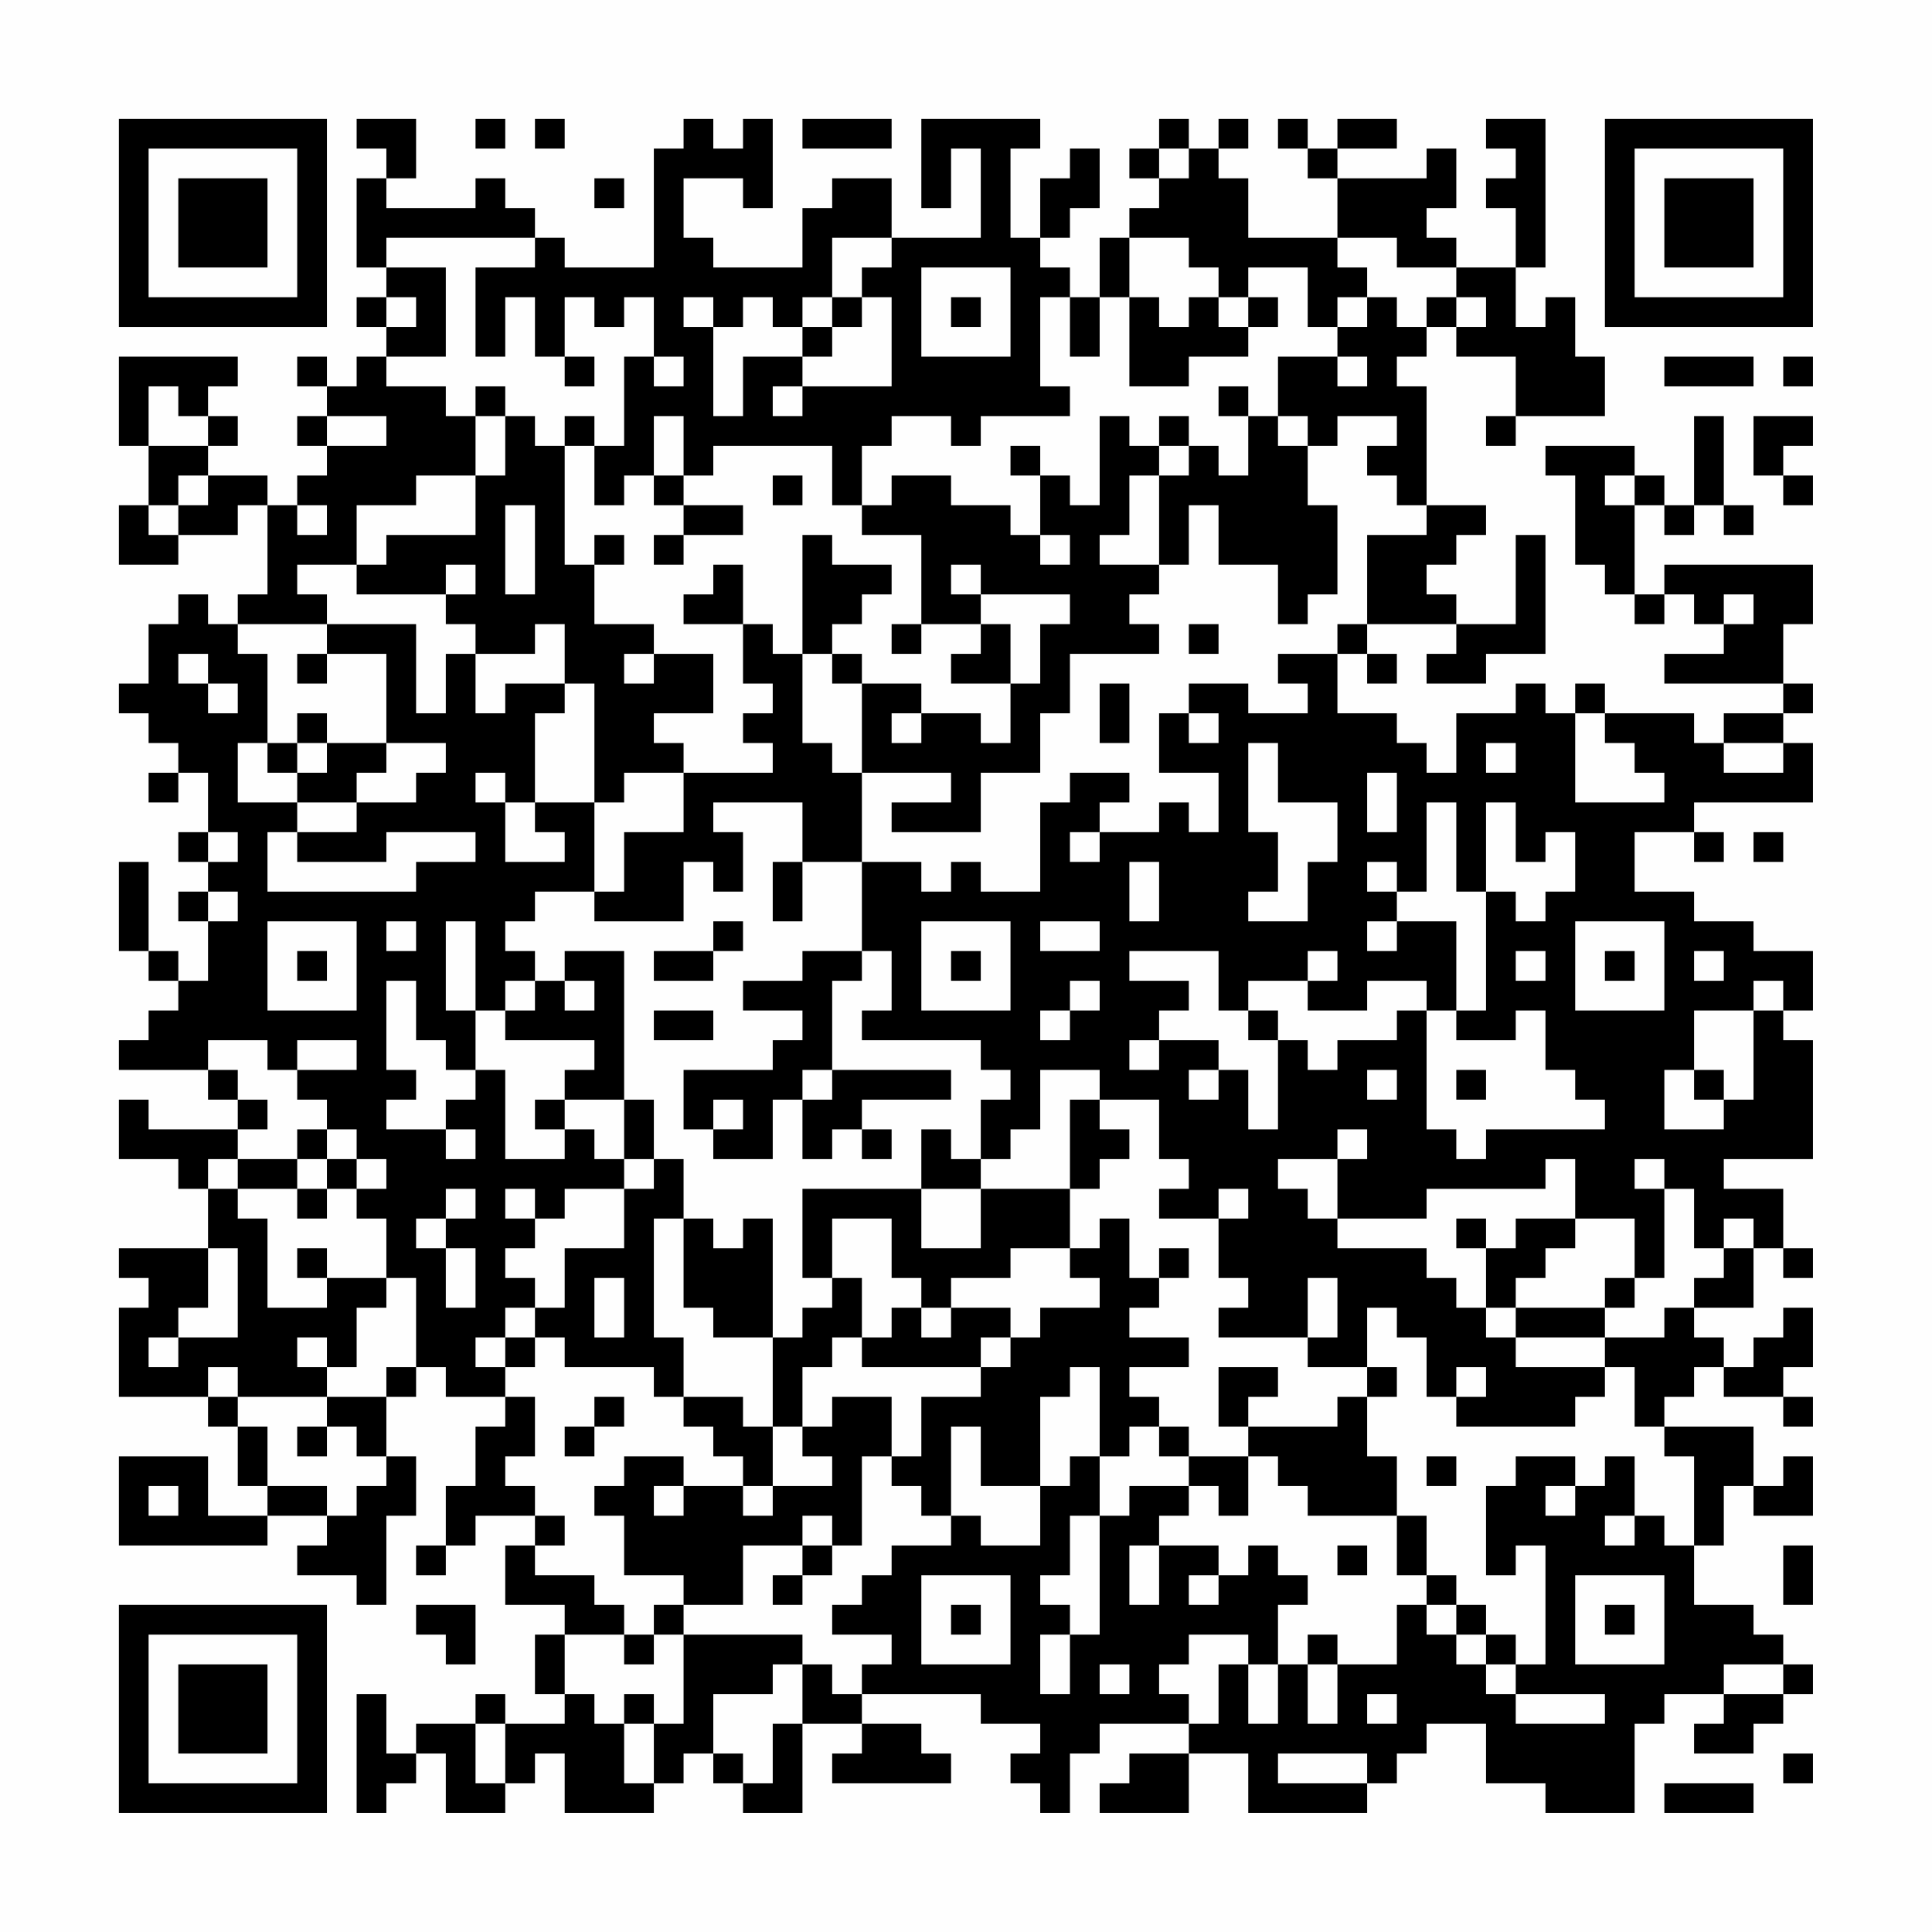 <?xml version="1.0" encoding="UTF-8"?>
<svg xmlns="http://www.w3.org/2000/svg" version="1.1" width="300" height="300" viewBox="0 0 300 300"><rect x="0" y="0" width="300" height="300" fill="#fefefe"/><g transform="scale(4.615)"><g transform="translate(4,4)"><path fill-rule="evenodd" d="M8 0L8 1L9 1L9 2L8 2L8 5L9 5L9 6L8 6L8 7L9 7L9 8L8 8L8 9L7 9L7 8L6 8L6 9L7 9L7 10L6 10L6 11L7 11L7 12L6 12L6 13L5 13L5 12L3 12L3 11L4 11L4 10L3 10L3 9L4 9L4 8L0 8L0 11L1 11L1 13L0 13L0 15L2 15L2 14L4 14L4 13L5 13L5 16L4 16L4 17L3 17L3 16L2 16L2 17L1 17L1 19L0 19L0 20L1 20L1 21L2 21L2 22L1 22L1 23L2 23L2 22L3 22L3 24L2 24L2 25L3 25L3 26L2 26L2 27L3 27L3 29L2 29L2 28L1 28L1 25L0 25L0 28L1 28L1 29L2 29L2 30L1 30L1 31L0 31L0 32L3 32L3 33L4 33L4 34L1 34L1 33L0 33L0 35L2 35L2 36L3 36L3 38L0 38L0 39L1 39L1 40L0 40L0 43L3 43L3 44L4 44L4 46L5 46L5 47L3 47L3 45L0 45L0 48L5 48L5 47L7 47L7 48L6 48L6 49L8 49L8 50L9 50L9 47L10 47L10 45L9 45L9 43L10 43L10 42L11 42L11 43L13 43L13 44L12 44L12 46L11 46L11 48L10 48L10 49L11 49L11 48L12 48L12 47L14 47L14 48L13 48L13 50L15 50L15 51L14 51L14 53L15 53L15 54L13 54L13 53L12 53L12 54L10 54L10 55L9 55L9 53L8 53L8 57L9 57L9 56L10 56L10 55L11 55L11 57L13 57L13 56L14 56L14 55L15 55L15 57L18 57L18 56L19 56L19 55L20 55L20 56L21 56L21 57L23 57L23 54L25 54L25 55L24 55L24 56L28 56L28 55L27 55L27 54L25 54L25 53L29 53L29 54L31 54L31 55L30 55L30 56L31 56L31 57L32 57L32 55L33 55L33 54L36 54L36 55L34 55L34 56L33 56L33 57L36 57L36 55L38 55L38 57L42 57L42 56L43 56L43 55L44 55L44 54L46 54L46 56L48 56L48 57L51 57L51 54L52 54L52 53L54 53L54 54L53 54L53 55L55 55L55 54L56 54L56 53L57 53L57 52L56 52L56 51L55 51L55 50L53 50L53 48L54 48L54 46L55 46L55 47L57 47L57 45L56 45L56 46L55 46L55 44L52 44L52 43L53 43L53 42L54 42L54 43L56 43L56 44L57 44L57 43L56 43L56 42L57 42L57 40L56 40L56 41L55 41L55 42L54 42L54 41L53 41L53 40L55 40L55 38L56 38L56 39L57 39L57 38L56 38L56 36L54 36L54 35L57 35L57 31L56 31L56 30L57 30L57 28L55 28L55 27L53 27L53 26L51 26L51 24L53 24L53 25L54 25L54 24L53 24L53 23L57 23L57 21L56 21L56 20L57 20L57 19L56 19L56 17L57 17L57 15L52 15L52 16L51 16L51 13L52 13L52 14L53 14L53 13L54 13L54 14L55 14L55 13L54 13L54 10L53 10L53 13L52 13L52 12L51 12L51 11L48 11L48 12L49 12L49 15L50 15L50 16L51 16L51 17L52 17L52 16L53 16L53 17L54 17L54 18L52 18L52 19L56 19L56 20L54 20L54 21L53 21L53 20L50 20L50 19L49 19L49 20L48 20L48 19L47 19L47 20L45 20L45 22L44 22L44 21L43 21L43 20L41 20L41 18L42 18L42 19L43 19L43 18L42 18L42 17L45 17L45 18L44 18L44 19L46 19L46 18L48 18L48 14L47 14L47 17L45 17L45 16L44 16L44 15L45 15L45 14L46 14L46 13L44 13L44 9L43 9L43 8L44 8L44 7L45 7L45 8L47 8L47 10L46 10L46 11L47 11L47 10L50 10L50 8L49 8L49 6L48 6L48 7L47 7L47 5L48 5L48 0L46 0L46 1L47 1L47 2L46 2L46 3L47 3L47 5L45 5L45 4L44 4L44 3L45 3L45 1L44 1L44 2L41 2L41 1L43 1L43 0L41 0L41 1L40 1L40 0L39 0L39 1L40 1L40 2L41 2L41 4L38 4L38 2L37 2L37 1L38 1L38 0L37 0L37 1L36 1L36 0L35 0L35 1L34 1L34 2L35 2L35 3L34 3L34 4L33 4L33 6L32 6L32 5L31 5L31 4L32 4L32 3L33 3L33 1L32 1L32 2L31 2L31 4L30 4L30 1L31 1L31 0L27 0L27 3L28 3L28 1L29 1L29 4L26 4L26 2L24 2L24 3L23 3L23 5L20 5L20 4L19 4L19 2L21 2L21 3L22 3L22 0L21 0L21 1L20 1L20 0L19 0L19 1L18 1L18 5L15 5L15 4L14 4L14 3L13 3L13 2L12 2L12 3L9 3L9 2L10 2L10 0ZM12 0L12 1L13 1L13 0ZM14 0L14 1L15 1L15 0ZM23 0L23 1L26 1L26 0ZM35 1L35 2L36 2L36 1ZM16 2L16 3L17 3L17 2ZM9 4L9 5L11 5L11 8L9 8L9 9L11 9L11 10L12 10L12 12L10 12L10 13L8 13L8 15L6 15L6 16L7 16L7 17L4 17L4 18L5 18L5 21L4 21L4 23L6 23L6 24L5 24L5 26L10 26L10 25L12 25L12 24L9 24L9 25L6 25L6 24L8 24L8 23L10 23L10 22L11 22L11 21L9 21L9 18L7 18L7 17L10 17L10 20L11 20L11 18L12 18L12 20L13 20L13 19L15 19L15 20L14 20L14 23L13 23L13 22L12 22L12 23L13 23L13 25L15 25L15 24L14 24L14 23L16 23L16 26L14 26L14 27L13 27L13 28L14 28L14 29L13 29L13 30L12 30L12 27L11 27L11 30L12 30L12 32L11 32L11 31L10 31L10 29L9 29L9 32L10 32L10 33L9 33L9 34L11 34L11 35L12 35L12 34L11 34L11 33L12 33L12 32L13 32L13 35L15 35L15 34L16 34L16 35L17 35L17 36L15 36L15 37L14 37L14 36L13 36L13 37L14 37L14 38L13 38L13 39L14 39L14 40L13 40L13 41L12 41L12 42L13 42L13 43L14 43L14 45L13 45L13 46L14 46L14 47L15 47L15 48L14 48L14 49L16 49L16 50L17 50L17 51L15 51L15 53L16 53L16 54L17 54L17 56L18 56L18 54L19 54L19 51L23 51L23 52L22 52L22 53L20 53L20 55L21 55L21 56L22 56L22 54L23 54L23 52L24 52L24 53L25 53L25 52L26 52L26 51L24 51L24 50L25 50L25 49L26 49L26 48L28 48L28 47L29 47L29 48L31 48L31 46L32 46L32 45L33 45L33 47L32 47L32 49L31 49L31 50L32 50L32 51L31 51L31 53L32 53L32 51L33 51L33 47L34 47L34 46L36 46L36 47L35 47L35 48L34 48L34 50L35 50L35 48L37 48L37 49L36 49L36 50L37 50L37 49L38 49L38 48L39 48L39 49L40 49L40 50L39 50L39 52L38 52L38 51L36 51L36 52L35 52L35 53L36 53L36 54L37 54L37 52L38 52L38 54L39 54L39 52L40 52L40 54L41 54L41 52L43 52L43 50L44 50L44 51L45 51L45 52L46 52L46 53L47 53L47 54L50 54L50 53L47 53L47 52L48 52L48 48L47 48L47 49L46 49L46 46L47 46L47 45L49 45L49 46L48 46L48 47L49 47L49 46L50 46L50 45L51 45L51 47L50 47L50 48L51 48L51 47L52 47L52 48L53 48L53 45L52 45L52 44L51 44L51 42L50 42L50 41L52 41L52 40L53 40L53 39L54 39L54 38L55 38L55 37L54 37L54 38L53 38L53 36L52 36L52 35L51 35L51 36L52 36L52 39L51 39L51 37L49 37L49 35L48 35L48 36L44 36L44 37L41 37L41 35L42 35L42 34L41 34L41 35L39 35L39 36L40 36L40 37L41 37L41 38L44 38L44 39L45 39L45 40L46 40L46 41L47 41L47 42L50 42L50 43L49 43L49 44L45 44L45 43L46 43L46 42L45 42L45 43L44 43L44 41L43 41L43 40L42 40L42 42L40 42L40 41L41 41L41 39L40 39L40 41L37 41L37 40L38 40L38 39L37 39L37 37L38 37L38 36L37 36L37 37L35 37L35 36L36 36L36 35L35 35L35 33L33 33L33 32L31 32L31 34L30 34L30 35L29 35L29 33L30 33L30 32L29 32L29 31L25 31L25 30L26 30L26 28L25 28L25 25L27 25L27 26L28 26L28 25L29 25L29 26L31 26L31 23L32 23L32 22L34 22L34 23L33 23L33 24L32 24L32 25L33 25L33 24L35 24L35 23L36 23L36 24L37 24L37 22L35 22L35 20L36 20L36 21L37 21L37 20L36 20L36 19L38 19L38 20L40 20L40 19L39 19L39 18L41 18L41 17L42 17L42 14L44 14L44 13L43 13L43 12L42 12L42 11L43 11L43 10L41 10L41 11L40 11L40 10L39 10L39 8L41 8L41 9L42 9L42 8L41 8L41 7L42 7L42 6L43 6L43 7L44 7L44 6L45 6L45 7L46 7L46 6L45 6L45 5L43 5L43 4L41 4L41 5L42 5L42 6L41 6L41 7L40 7L40 5L38 5L38 6L37 6L37 5L36 5L36 4L34 4L34 6L33 6L33 8L32 8L32 6L31 6L31 9L32 9L32 10L29 10L29 11L28 11L28 10L26 10L26 11L25 11L25 13L24 13L24 11L20 11L20 12L19 12L19 10L18 10L18 12L17 12L17 13L16 13L16 11L17 11L17 8L18 8L18 9L19 9L19 8L18 8L18 6L17 6L17 7L16 7L16 6L15 6L15 8L14 8L14 6L13 6L13 8L12 8L12 5L14 5L14 4ZM24 4L24 6L23 6L23 7L22 7L22 6L21 6L21 7L20 7L20 6L19 6L19 7L20 7L20 10L21 10L21 8L23 8L23 9L22 9L22 10L23 10L23 9L26 9L26 6L25 6L25 5L26 5L26 4ZM27 5L27 8L30 8L30 5ZM9 6L9 7L10 7L10 6ZM24 6L24 7L23 7L23 8L24 8L24 7L25 7L25 6ZM28 6L28 7L29 7L29 6ZM34 6L34 9L36 9L36 8L38 8L38 7L39 7L39 6L38 6L38 7L37 7L37 6L36 6L36 7L35 7L35 6ZM15 8L15 9L16 9L16 8ZM52 8L52 9L55 9L55 8ZM56 8L56 9L57 9L57 8ZM1 9L1 11L3 11L3 10L2 10L2 9ZM12 9L12 10L13 10L13 12L12 12L12 14L9 14L9 15L8 15L8 16L11 16L11 17L12 17L12 18L14 18L14 17L15 17L15 19L16 19L16 23L17 23L17 22L19 22L19 24L17 24L17 26L16 26L16 27L19 27L19 25L20 25L20 26L21 26L21 24L20 24L20 23L23 23L23 25L22 25L22 27L23 27L23 25L25 25L25 22L28 22L28 23L26 23L26 24L29 24L29 22L31 22L31 20L32 20L32 18L35 18L35 17L34 17L34 16L35 16L35 15L36 15L36 13L37 13L37 15L39 15L39 17L40 17L40 16L41 16L41 13L40 13L40 11L39 11L39 10L38 10L38 9L37 9L37 10L38 10L38 12L37 12L37 11L36 11L36 10L35 10L35 11L34 11L34 10L33 10L33 13L32 13L32 12L31 12L31 11L30 11L30 12L31 12L31 14L30 14L30 13L28 13L28 12L26 12L26 13L25 13L25 14L27 14L27 17L26 17L26 18L27 18L27 17L29 17L29 18L28 18L28 19L30 19L30 21L29 21L29 20L27 20L27 19L25 19L25 18L24 18L24 17L25 17L25 16L26 16L26 15L24 15L24 14L23 14L23 18L22 18L22 17L21 17L21 15L20 15L20 16L19 16L19 17L21 17L21 19L22 19L22 20L21 20L21 21L22 21L22 22L19 22L19 21L18 21L18 20L20 20L20 18L18 18L18 17L16 17L16 15L17 15L17 14L16 14L16 15L15 15L15 11L16 11L16 10L15 10L15 11L14 11L14 10L13 10L13 9ZM7 10L7 11L9 11L9 10ZM55 10L55 12L56 12L56 13L57 13L57 12L56 12L56 11L57 11L57 10ZM35 11L35 12L34 12L34 14L33 14L33 15L35 15L35 12L36 12L36 11ZM2 12L2 13L1 13L1 14L2 14L2 13L3 13L3 12ZM18 12L18 13L19 13L19 14L18 14L18 15L19 15L19 14L21 14L21 13L19 13L19 12ZM22 12L22 13L23 13L23 12ZM50 12L50 13L51 13L51 12ZM6 13L6 14L7 14L7 13ZM13 13L13 16L14 16L14 13ZM31 14L31 15L32 15L32 14ZM11 15L11 16L12 16L12 15ZM28 15L28 16L29 16L29 17L30 17L30 19L31 19L31 17L32 17L32 16L29 16L29 15ZM54 16L54 17L55 17L55 16ZM36 17L36 18L37 18L37 17ZM2 18L2 19L3 19L3 20L4 20L4 19L3 19L3 18ZM6 18L6 19L7 19L7 18ZM17 18L17 19L18 19L18 18ZM23 18L23 21L24 21L24 22L25 22L25 19L24 19L24 18ZM33 19L33 21L34 21L34 19ZM6 20L6 21L5 21L5 22L6 22L6 23L8 23L8 22L9 22L9 21L7 21L7 20ZM26 20L26 21L27 21L27 20ZM49 20L49 23L52 23L52 22L51 22L51 21L50 21L50 20ZM6 21L6 22L7 22L7 21ZM38 21L38 24L39 24L39 26L38 26L38 27L40 27L40 25L41 25L41 23L39 23L39 21ZM46 21L46 22L47 22L47 21ZM54 21L54 22L56 22L56 21ZM42 22L42 24L43 24L43 22ZM44 23L44 26L43 26L43 25L42 25L42 26L43 26L43 27L42 27L42 28L43 28L43 27L45 27L45 30L44 30L44 29L42 29L42 30L40 30L40 29L41 29L41 28L40 28L40 29L38 29L38 30L37 30L37 28L34 28L34 29L36 29L36 30L35 30L35 31L34 31L34 32L35 32L35 31L37 31L37 32L36 32L36 33L37 33L37 32L38 32L38 34L39 34L39 31L40 31L40 32L41 32L41 31L43 31L43 30L44 30L44 34L45 34L45 35L46 35L46 34L50 34L50 33L49 33L49 32L48 32L48 30L47 30L47 31L45 31L45 30L46 30L46 26L47 26L47 27L48 27L48 26L49 26L49 24L48 24L48 25L47 25L47 23L46 23L46 26L45 26L45 23ZM3 24L3 25L4 25L4 24ZM55 24L55 25L56 25L56 24ZM34 25L34 27L35 27L35 25ZM3 26L3 27L4 27L4 26ZM5 27L5 30L8 30L8 27ZM9 27L9 28L10 28L10 27ZM20 27L20 28L18 28L18 29L20 29L20 28L21 28L21 27ZM27 27L27 30L30 30L30 27ZM31 27L31 28L33 28L33 27ZM49 27L49 30L52 30L52 27ZM6 28L6 29L7 29L7 28ZM15 28L15 29L14 29L14 30L13 30L13 31L16 31L16 32L15 32L15 33L14 33L14 34L15 34L15 33L17 33L17 35L18 35L18 36L17 36L17 38L15 38L15 40L14 40L14 41L13 41L13 42L14 42L14 41L15 41L15 42L18 42L18 43L19 43L19 44L20 44L20 45L21 45L21 46L19 46L19 45L17 45L17 46L16 46L16 47L17 47L17 49L19 49L19 50L18 50L18 51L17 51L17 52L18 52L18 51L19 51L19 50L21 50L21 48L23 48L23 49L22 49L22 50L23 50L23 49L24 49L24 48L25 48L25 45L26 45L26 46L27 46L27 47L28 47L28 44L29 44L29 46L31 46L31 43L32 43L32 42L33 42L33 45L34 45L34 44L35 44L35 45L36 45L36 46L37 46L37 47L38 47L38 45L39 45L39 46L40 46L40 47L43 47L43 49L44 49L44 50L45 50L45 51L46 51L46 52L47 52L47 51L46 51L46 50L45 50L45 49L44 49L44 47L43 47L43 45L42 45L42 43L43 43L43 42L42 42L42 43L41 43L41 44L38 44L38 43L39 43L39 42L37 42L37 44L38 44L38 45L36 45L36 44L35 44L35 43L34 43L34 42L36 42L36 41L34 41L34 40L35 40L35 39L36 39L36 38L35 38L35 39L34 39L34 37L33 37L33 38L32 38L32 36L33 36L33 35L34 35L34 34L33 34L33 33L32 33L32 36L29 36L29 35L28 35L28 34L27 34L27 36L23 36L23 39L24 39L24 40L23 40L23 41L22 41L22 37L21 37L21 38L20 38L20 37L19 37L19 35L18 35L18 33L17 33L17 28ZM23 28L23 29L21 29L21 30L23 30L23 31L22 31L22 32L19 32L19 34L20 34L20 35L22 35L22 33L23 33L23 35L24 35L24 34L25 34L25 35L26 35L26 34L25 34L25 33L28 33L28 32L24 32L24 29L25 29L25 28ZM28 28L28 29L29 29L29 28ZM47 28L47 29L48 29L48 28ZM50 28L50 29L51 29L51 28ZM53 28L53 29L54 29L54 28ZM15 29L15 30L16 30L16 29ZM32 29L32 30L31 30L31 31L32 31L32 30L33 30L33 29ZM55 29L55 30L53 30L53 32L52 32L52 34L54 34L54 33L55 33L55 30L56 30L56 29ZM18 30L18 31L20 31L20 30ZM38 30L38 31L39 31L39 30ZM3 31L3 32L4 32L4 33L5 33L5 34L4 34L4 35L3 35L3 36L4 36L4 37L5 37L5 40L7 40L7 39L9 39L9 40L8 40L8 42L7 42L7 41L6 41L6 42L7 42L7 43L4 43L4 42L3 42L3 43L4 43L4 44L5 44L5 46L7 46L7 47L8 47L8 46L9 46L9 45L8 45L8 44L7 44L7 43L9 43L9 42L10 42L10 39L9 39L9 37L8 37L8 36L9 36L9 35L8 35L8 34L7 34L7 33L6 33L6 32L8 32L8 31L6 31L6 32L5 32L5 31ZM23 32L23 33L24 33L24 32ZM42 32L42 33L43 33L43 32ZM45 32L45 33L46 33L46 32ZM53 32L53 33L54 33L54 32ZM20 33L20 34L21 34L21 33ZM6 34L6 35L4 35L4 36L6 36L6 37L7 37L7 36L8 36L8 35L7 35L7 34ZM6 35L6 36L7 36L7 35ZM11 36L11 37L10 37L10 38L11 38L11 40L12 40L12 38L11 38L11 37L12 37L12 36ZM27 36L27 38L29 38L29 36ZM18 37L18 41L19 41L19 43L21 43L21 44L22 44L22 46L21 46L21 47L22 47L22 46L24 46L24 45L23 45L23 44L24 44L24 43L26 43L26 45L27 45L27 43L29 43L29 42L30 42L30 41L31 41L31 40L33 40L33 39L32 39L32 38L30 38L30 39L28 39L28 40L27 40L27 39L26 39L26 37L24 37L24 39L25 39L25 41L24 41L24 42L23 42L23 44L22 44L22 41L20 41L20 40L19 40L19 37ZM45 37L45 38L46 38L46 40L47 40L47 41L50 41L50 40L51 40L51 39L50 39L50 40L47 40L47 39L48 39L48 38L49 38L49 37L47 37L47 38L46 38L46 37ZM3 38L3 40L2 40L2 41L1 41L1 42L2 42L2 41L4 41L4 38ZM6 38L6 39L7 39L7 38ZM16 39L16 41L17 41L17 39ZM26 40L26 41L25 41L25 42L29 42L29 41L30 41L30 40L28 40L28 41L27 41L27 40ZM16 43L16 44L15 44L15 45L16 45L16 44L17 44L17 43ZM6 44L6 45L7 45L7 44ZM44 45L44 46L45 46L45 45ZM1 46L1 47L2 47L2 46ZM18 46L18 47L19 47L19 46ZM23 47L23 48L24 48L24 47ZM41 48L41 49L42 49L42 48ZM56 48L56 50L57 50L57 48ZM27 49L27 52L30 52L30 49ZM49 49L49 52L52 52L52 49ZM10 50L10 51L11 51L11 52L12 52L12 50ZM28 50L28 51L29 51L29 50ZM50 50L50 51L51 51L51 50ZM40 51L40 52L41 52L41 51ZM33 52L33 53L34 53L34 52ZM54 52L54 53L56 53L56 52ZM17 53L17 54L18 54L18 53ZM42 53L42 54L43 54L43 53ZM12 54L12 56L13 56L13 54ZM39 55L39 56L42 56L42 55ZM56 55L56 56L57 56L57 55ZM52 56L52 57L55 57L55 56ZM0 0L0 7L7 7L7 0ZM1 1L1 6L6 6L6 1ZM2 2L2 5L5 5L5 2ZM50 0L50 7L57 7L57 0ZM51 1L51 6L56 6L56 1ZM52 2L52 5L55 5L55 2ZM0 50L0 57L7 57L7 50ZM1 51L1 56L6 56L6 51ZM2 52L2 55L5 55L5 52Z" fill="#000000"/></g></g></svg>
